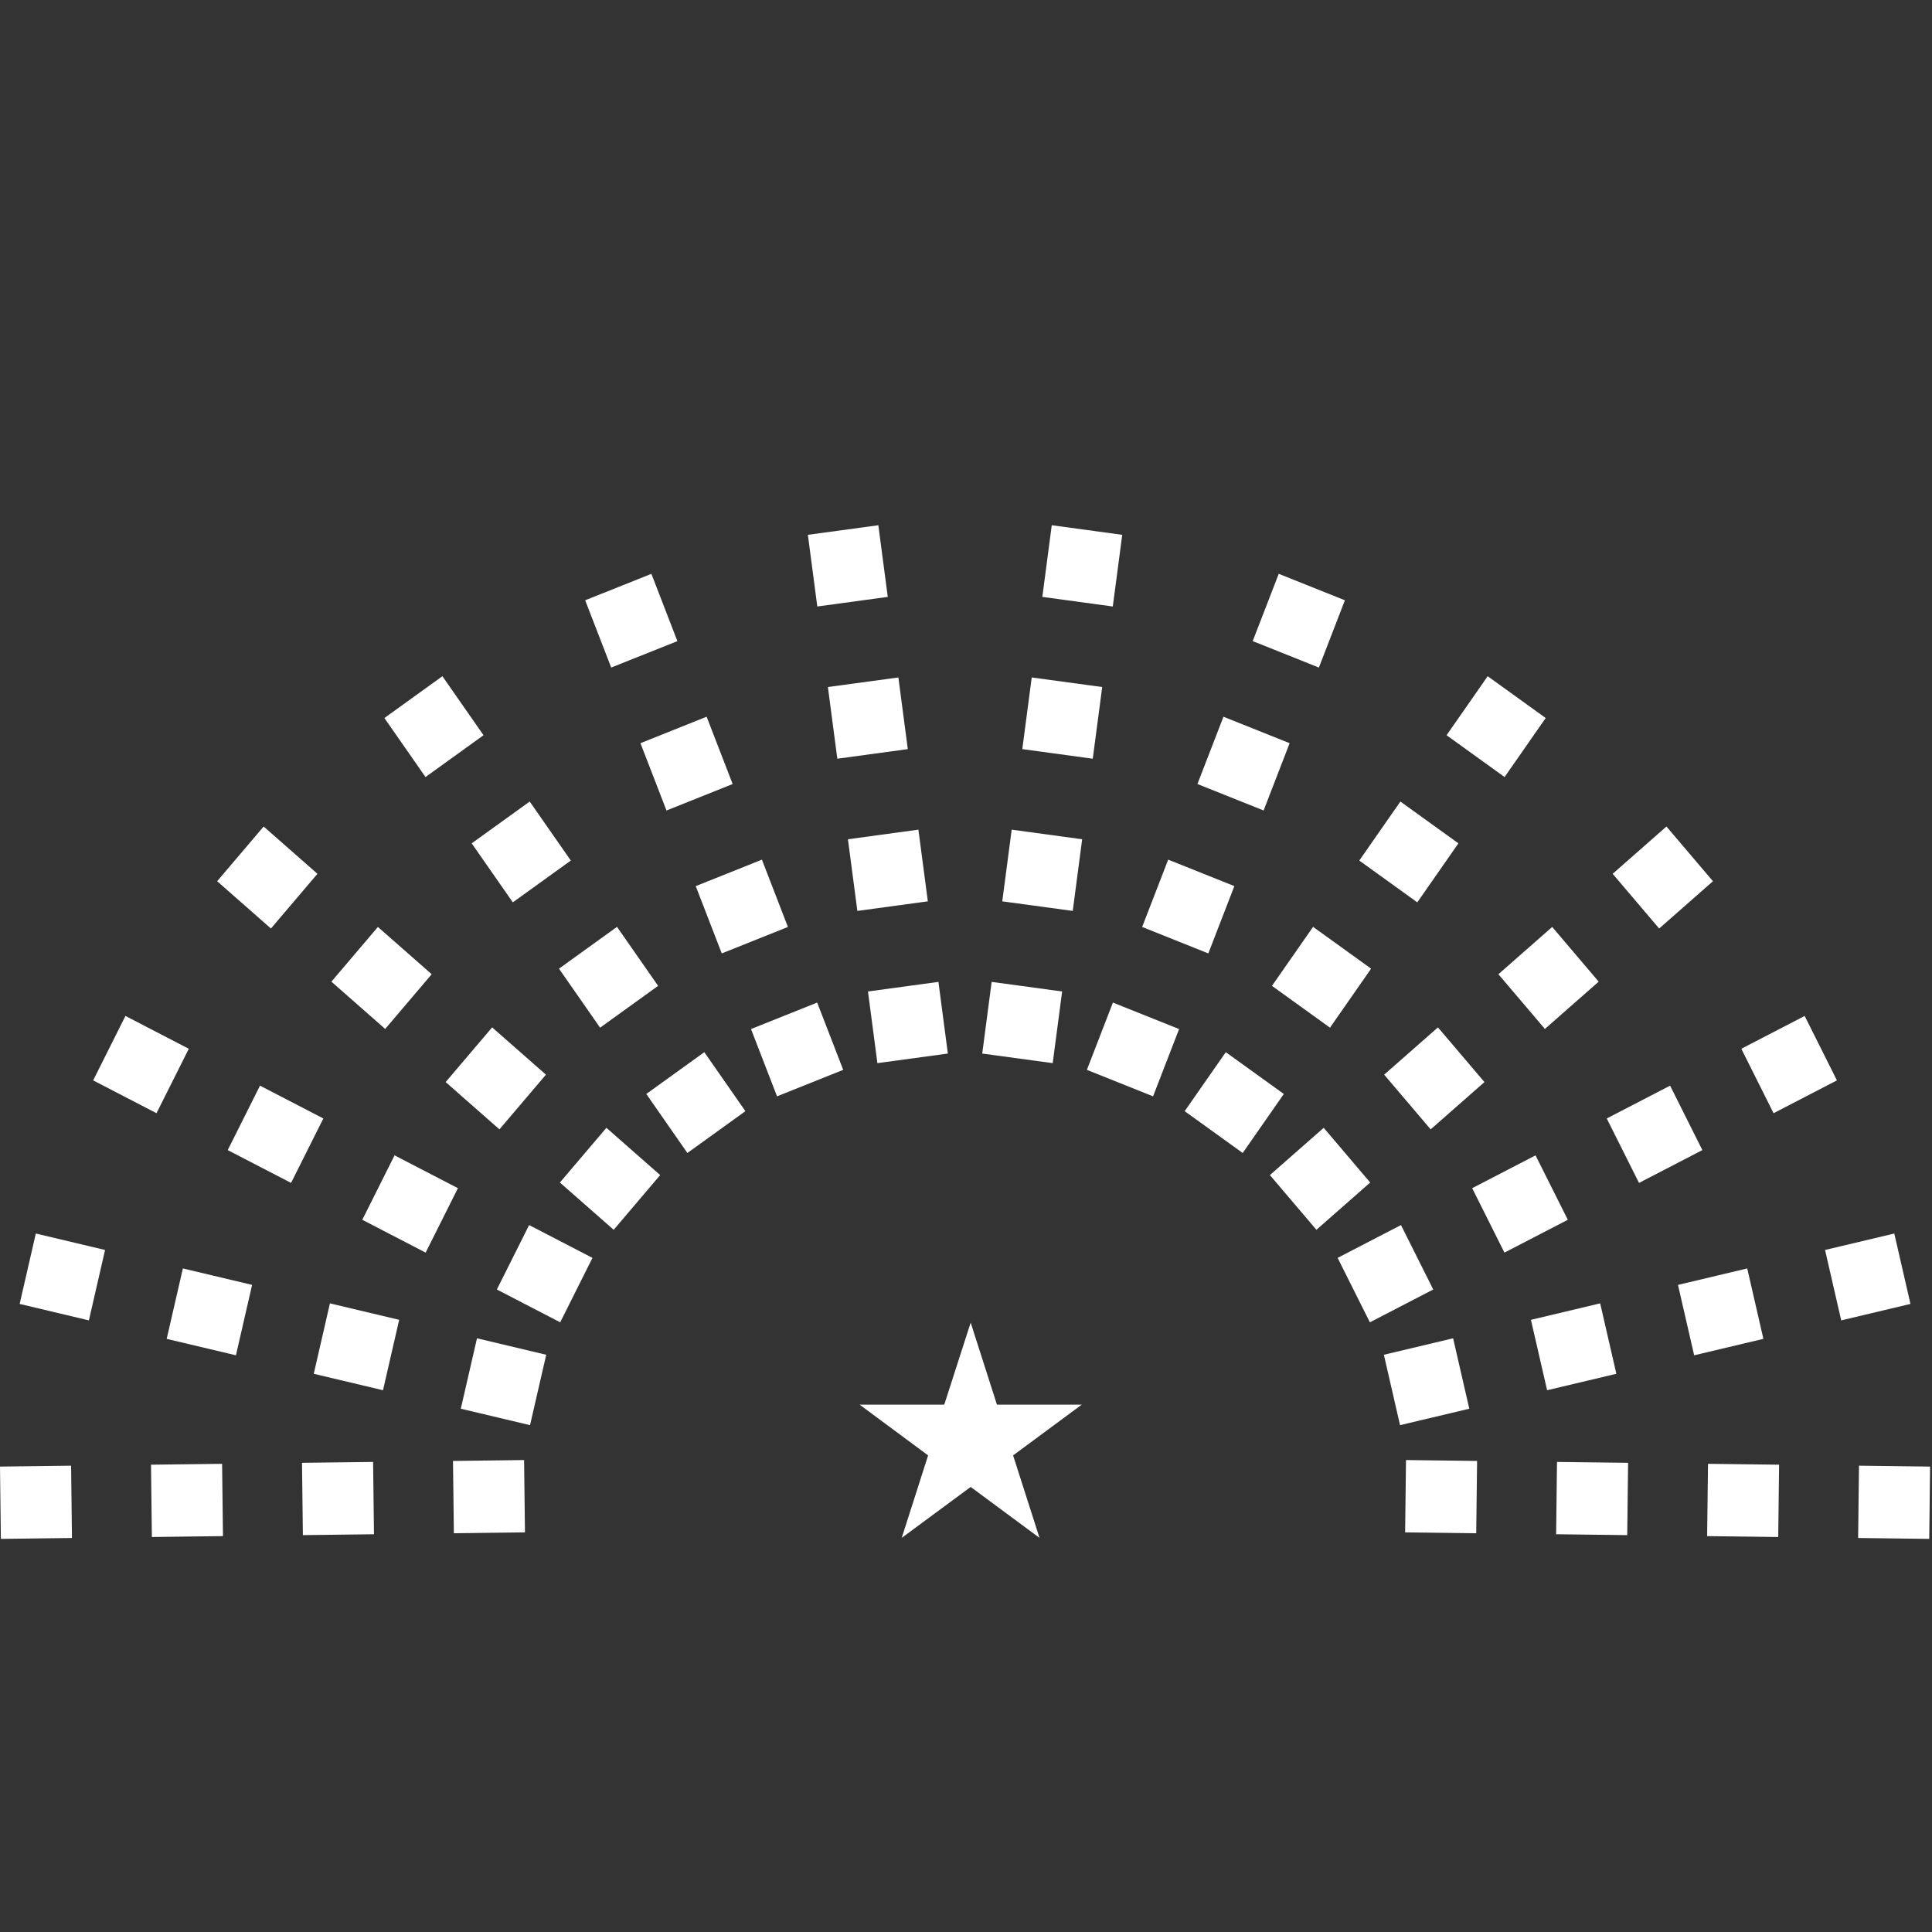 <svg viewBox="0 0 100 100" version="1.1" xmlns="http://www.w3.org/2000/svg" xmlns:xlink="http://www.w3.org/1999/xlink">
    <rect x="0" y="0" width="100" height="100" fill="#333333" stroke="none"/>
    <defs>
        {% block defs %}
            <linearGradient x1="50%" y1="0%" x2="50%" y2="100%" id="linearGradient-{% block id %}{% if elementId is defined %}{{ elementId }}{% else %}BNCadminLogo{% endif %}{% endblock %}">
                {% block linearGradient %}
                <stop class="stop1" stop-color="#666" offset="0%"></stop>
                <stop class="stop2" stop-color="#666" offset="100%"></stop>
                {% endblock linearGradient %}
            </linearGradient>
        {% endblock defs %}
    </defs>
    <g id="{{ block('id') }}" fill="url(#linearGradient-{{ block('id') }})">
        <g class="contentTypeIcon"  transform="translate(0, 27)" fill="#FFFFFF">
            <polyline id="Fill-21" points="55.992 45.703 52.438 48.331 53.805 52.6 50.242 49.964 46.673 52.6 48.039 48.331 44.492 45.703 48.875 45.703 50.242 41.458 51.601 45.703 55.992 45.703"></polyline>
            <path d="M49.061,27.532 L45.414,28.028 L44.926,24.319 L48.573,23.822 L49.061,27.532 Z M43.644,28.376 L40.219,29.746 L38.872,26.263 L42.297,24.893 L43.644,28.376 Z M38.582,30.514 L35.579,32.678 L33.452,29.624 L36.455,27.46 L38.582,30.514 Z M34.171,33.822 L31.764,36.654 L28.98,34.207 L31.387,31.375 L34.171,33.822 Z M30.666,38.108 L28.996,41.443 L25.717,39.744 L27.387,36.409 L30.666,38.108 Z M28.272,43.122 L27.435,46.766 L23.851,45.915 L24.689,42.27 L28.272,43.122 Z M27.127,48.572 L27.172,52.315 L23.492,52.361 L23.447,48.618 L27.127,48.572 Z M48.025,19.653 L44.377,20.149 L43.889,16.44 L47.536,15.943 L48.025,19.653 Z M40.783,20.979 L37.358,22.348 L36.011,18.865 L39.436,17.495 L40.783,20.979 Z M34.064,24.028 L31.061,26.192 L28.933,23.138 L31.936,20.974 L34.064,24.028 Z M28.258,28.624 L25.851,31.456 L23.067,29.008 L25.473,26.177 L28.258,28.624 Z M23.702,34.5 L22.031,37.835 L18.752,36.136 L20.422,32.801 L23.702,34.5 Z M20.661,41.314 L19.824,44.958 L16.24,44.107 L17.077,40.462 L20.661,41.314 Z M19.312,48.67 L19.357,52.412 L15.677,52.458 L15.632,48.715 L19.312,48.67 Z M46.988,11.774 L43.34,12.271 L42.852,8.561 L46.5,8.065 L46.988,11.774 Z M37.922,13.581 L34.497,14.951 L33.15,11.468 L36.575,10.098 L37.922,13.581 Z M29.546,17.542 L26.543,19.705 L24.415,16.651 L27.418,14.488 L29.546,17.542 Z M22.344,23.426 L19.937,26.258 L17.153,23.81 L19.56,20.979 L22.344,23.426 Z M16.737,30.892 L15.066,34.227 L11.787,32.529 L13.457,29.193 L16.737,30.892 Z M13.049,39.506 L12.212,43.15 L8.628,42.299 L9.466,38.654 L13.049,39.506 Z M11.496,48.767 L11.541,52.509 L7.861,52.555 L7.816,48.812 L11.496,48.767 Z M45.951,3.895 L42.303,4.392 L41.815,0.682 L45.463,0.186 L45.951,3.895 Z M35.062,6.184 L31.636,7.553 L30.289,4.071 L33.715,2.701 L35.062,6.184 Z M25.027,11.055 L22.024,13.219 L19.896,10.165 L22.899,8.001 L25.027,11.055 Z M16.431,18.228 L14.024,21.06 L11.24,18.612 L13.646,15.78 L16.431,18.228 Z M9.772,27.284 L8.101,30.619 L4.822,28.92 L6.493,25.585 L9.772,27.284 Z M5.438,37.698 L4.601,41.343 L1.017,40.491 L1.854,36.847 L5.438,37.698 Z M3.68,48.864 L3.725,52.606 L0.045,52.652 L0,48.91 L3.68,48.864 Z M50.84,27.532 L51.328,23.822 L54.976,24.319 L54.488,28.028 L50.84,27.532 Z M56.257,28.376 L57.604,24.893 L61.03,26.263 L59.683,29.746 L56.257,28.376 Z M61.319,30.514 L63.447,27.46 L66.45,29.624 L64.322,32.678 L61.319,30.514 Z M65.73,33.822 L68.515,31.375 L70.921,34.207 L68.137,36.654 L65.73,33.822 Z M69.235,38.108 L72.514,36.409 L74.185,39.744 L70.905,41.443 L69.235,38.108 Z M71.629,43.122 L75.213,42.27 L76.05,45.915 L72.466,46.766 L71.629,43.122 Z M72.774,48.572 L76.454,48.618 L76.409,52.361 L72.729,52.315 L72.774,48.572 Z M51.877,19.653 L52.365,15.943 L56.013,16.44 L55.525,20.149 L51.877,19.653 Z M59.118,20.979 L60.465,17.495 L63.89,18.865 L62.543,22.348 L59.118,20.979 Z M65.837,24.028 L67.965,20.974 L70.968,23.138 L68.84,26.192 L65.837,24.028 Z M71.644,28.624 L74.428,26.177 L76.835,29.008 L74.051,31.456 L71.644,28.624 Z M76.2,34.5 L79.479,32.801 L81.15,36.136 L77.87,37.835 L76.2,34.5 Z M79.241,41.314 L82.825,40.462 L83.662,44.107 L80.078,44.958 L79.241,41.314 Z M80.59,48.67 L84.27,48.715 L84.225,52.458 L80.545,52.412 L80.59,48.67 Z M52.914,11.774 L53.402,8.065 L57.05,8.561 L56.561,12.271 L52.914,11.774 Z M61.979,13.581 L63.326,10.098 L66.751,11.468 L65.404,14.951 L61.979,13.581 Z M70.356,17.542 L72.484,14.488 L75.487,16.651 L73.359,19.705 L70.356,17.542 Z M77.557,23.426 L80.342,20.979 L82.748,23.81 L79.964,26.258 L77.557,23.426 Z M83.165,30.892 L86.444,29.193 L88.114,32.529 L84.835,34.227 L83.165,30.892 Z M86.852,39.506 L90.436,38.654 L91.273,42.299 L87.689,43.15 L86.852,39.506 Z M88.406,48.767 L92.086,48.812 L92.041,52.555 L88.361,52.509 L88.406,48.767 Z M53.951,3.895 L54.439,0.186 L58.087,0.682 L57.598,4.392 L53.951,3.895 Z M64.84,6.184 L66.187,2.701 L69.612,4.071 L68.265,7.553 L64.84,6.184 Z M74.874,11.055 L77.002,8.001 L80.005,10.165 L77.877,13.219 L74.874,11.055 Z M83.471,18.228 L86.255,15.78 L88.662,18.612 L85.878,21.06 L83.471,18.228 Z M90.13,27.284 L93.409,25.585 L95.079,28.92 L91.8,30.619 L90.13,27.284 Z M94.464,37.698 L98.048,36.847 L98.885,40.491 L95.301,41.343 L94.464,37.698 Z M96.221,48.864 L99.901,48.91 L99.857,52.652 L96.177,52.606 L96.221,48.864 Z" id="Combined-Shape"></path>
        </g>
    </g>
</svg>